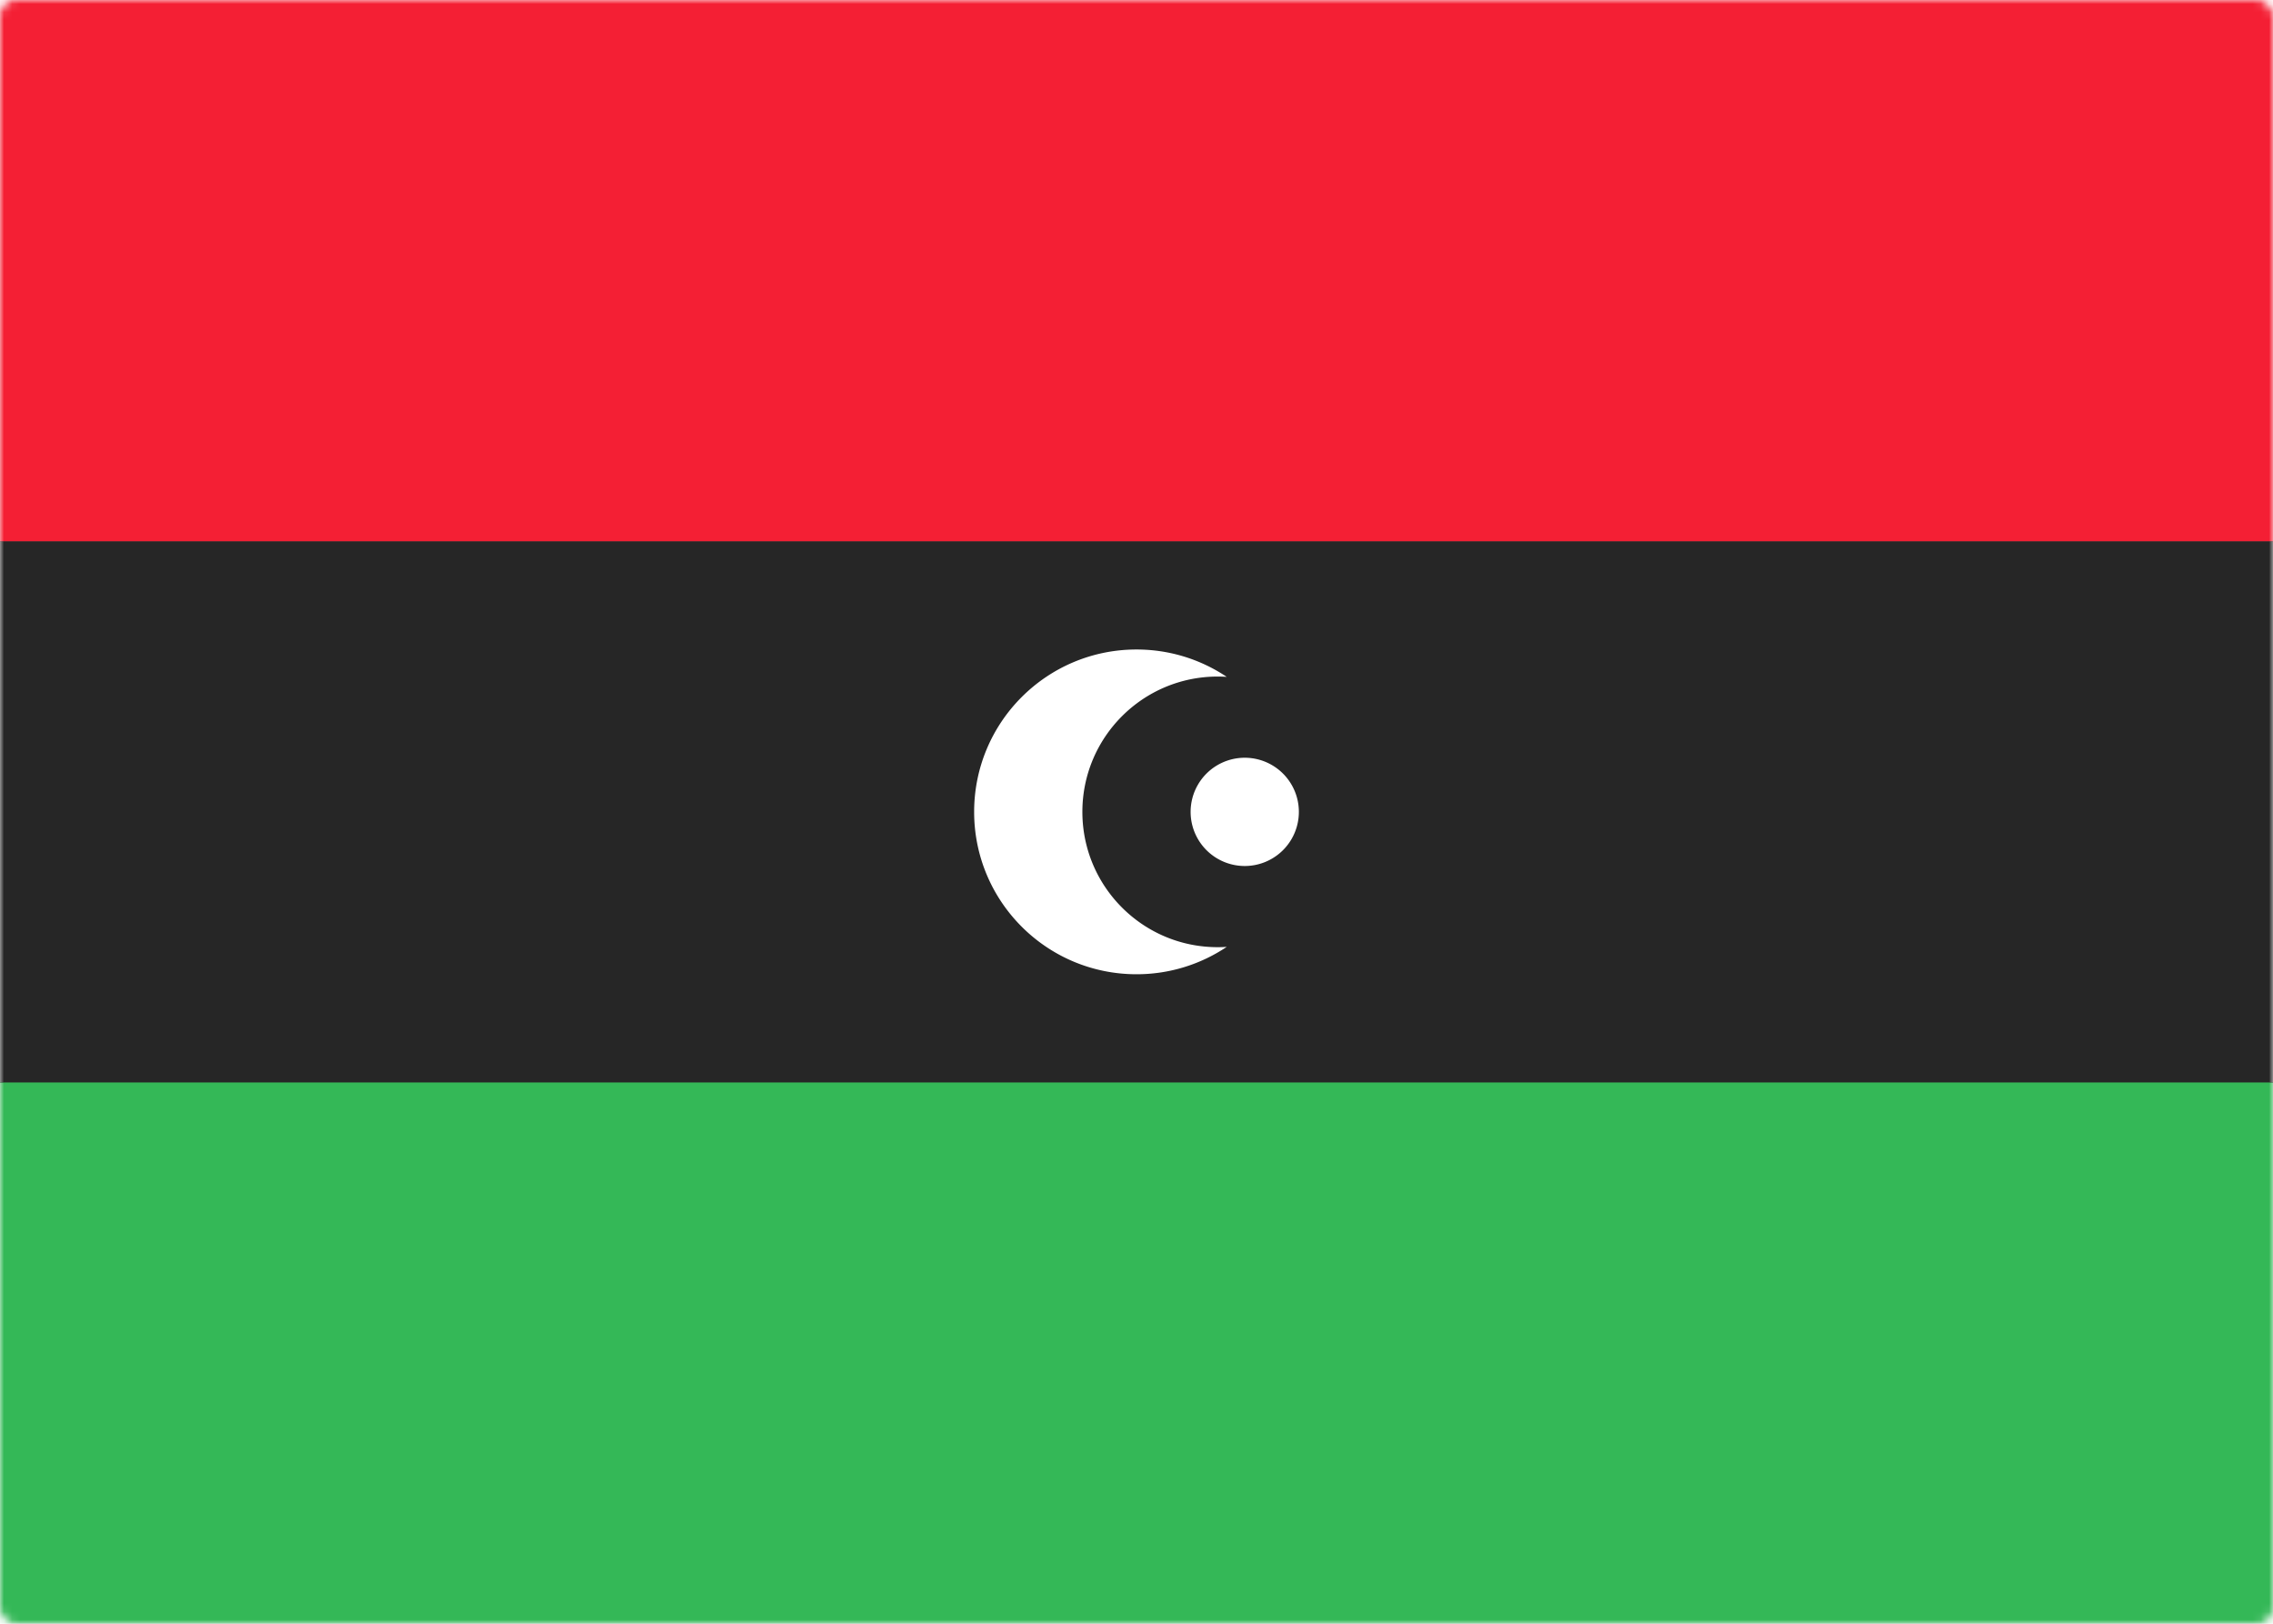 <svg width="280" height="200" viewBox="0 0 280 200" xmlns="http://www.w3.org/2000/svg" xmlns:xlink="http://www.w3.org/1999/xlink"><title>LY</title><defs><rect id="a" width="280" height="200" rx="2"/><path id="d" d="M0 66.667h280v66.667H0z"/><filter x="-.5%" y="-2.3%" width="101.1%" height="104.5%" filterUnits="objectBoundingBox" id="c"><feMorphology radius=".5" operator="dilate" in="SourceAlpha" result="shadowSpreadOuter1"/><feOffset in="shadowSpreadOuter1" result="shadowOffsetOuter1"/><feColorMatrix values="0 0 0 0 0 0 0 0 0 0 0 0 0 0 0 0 0 0 0.06 0" in="shadowOffsetOuter1"/></filter><path id="f" d="M0 133.333h280V200H0z"/><filter x="-.5%" y="-2.3%" width="101.1%" height="104.5%" filterUnits="objectBoundingBox" id="e"><feMorphology radius=".5" operator="dilate" in="SourceAlpha" result="shadowSpreadOuter1"/><feOffset in="shadowSpreadOuter1" result="shadowOffsetOuter1"/><feColorMatrix values="0 0 0 0 0 0 0 0 0 0 0 0 0 0 0 0 0 0 0.06 0" in="shadowOffsetOuter1"/></filter></defs><g fill="none" fill-rule="evenodd"><mask id="b" fill="#fff"><use xlink:href="#a"/></mask><use fill="#FFF" xlink:href="#a"/><g mask="url(#b)"><use fill="#000" filter="url(#c)" xlink:href="#d"/><use fill="#262626" xlink:href="#d"/></g><g mask="url(#b)"><use fill="#000" filter="url(#e)" xlink:href="#f"/><use fill="#34B857" xlink:href="#f"/></g><path fill="#F41F34" mask="url(#b)" d="M0 0h280v66.667H0z"/><path d="M151.114 83.37c-.368-.024-.74-.037-1.114-.037-9.205 0-16.667 7.462-16.667 16.667 0 9.205 7.462 16.667 16.667 16.667.374 0 .746-.013 1.114-.037A19.907 19.907 0 0 1 140 120c-11.046 0-20-8.954-20-20s8.954-20 20-20c4.113 0 7.936 1.241 11.114 3.37zm2.22 23.297a6.667 6.667 0 1 1 0-13.334 6.667 6.667 0 0 1 0 13.334z" fill="#FFF" mask="url(#b)"/></g></svg>